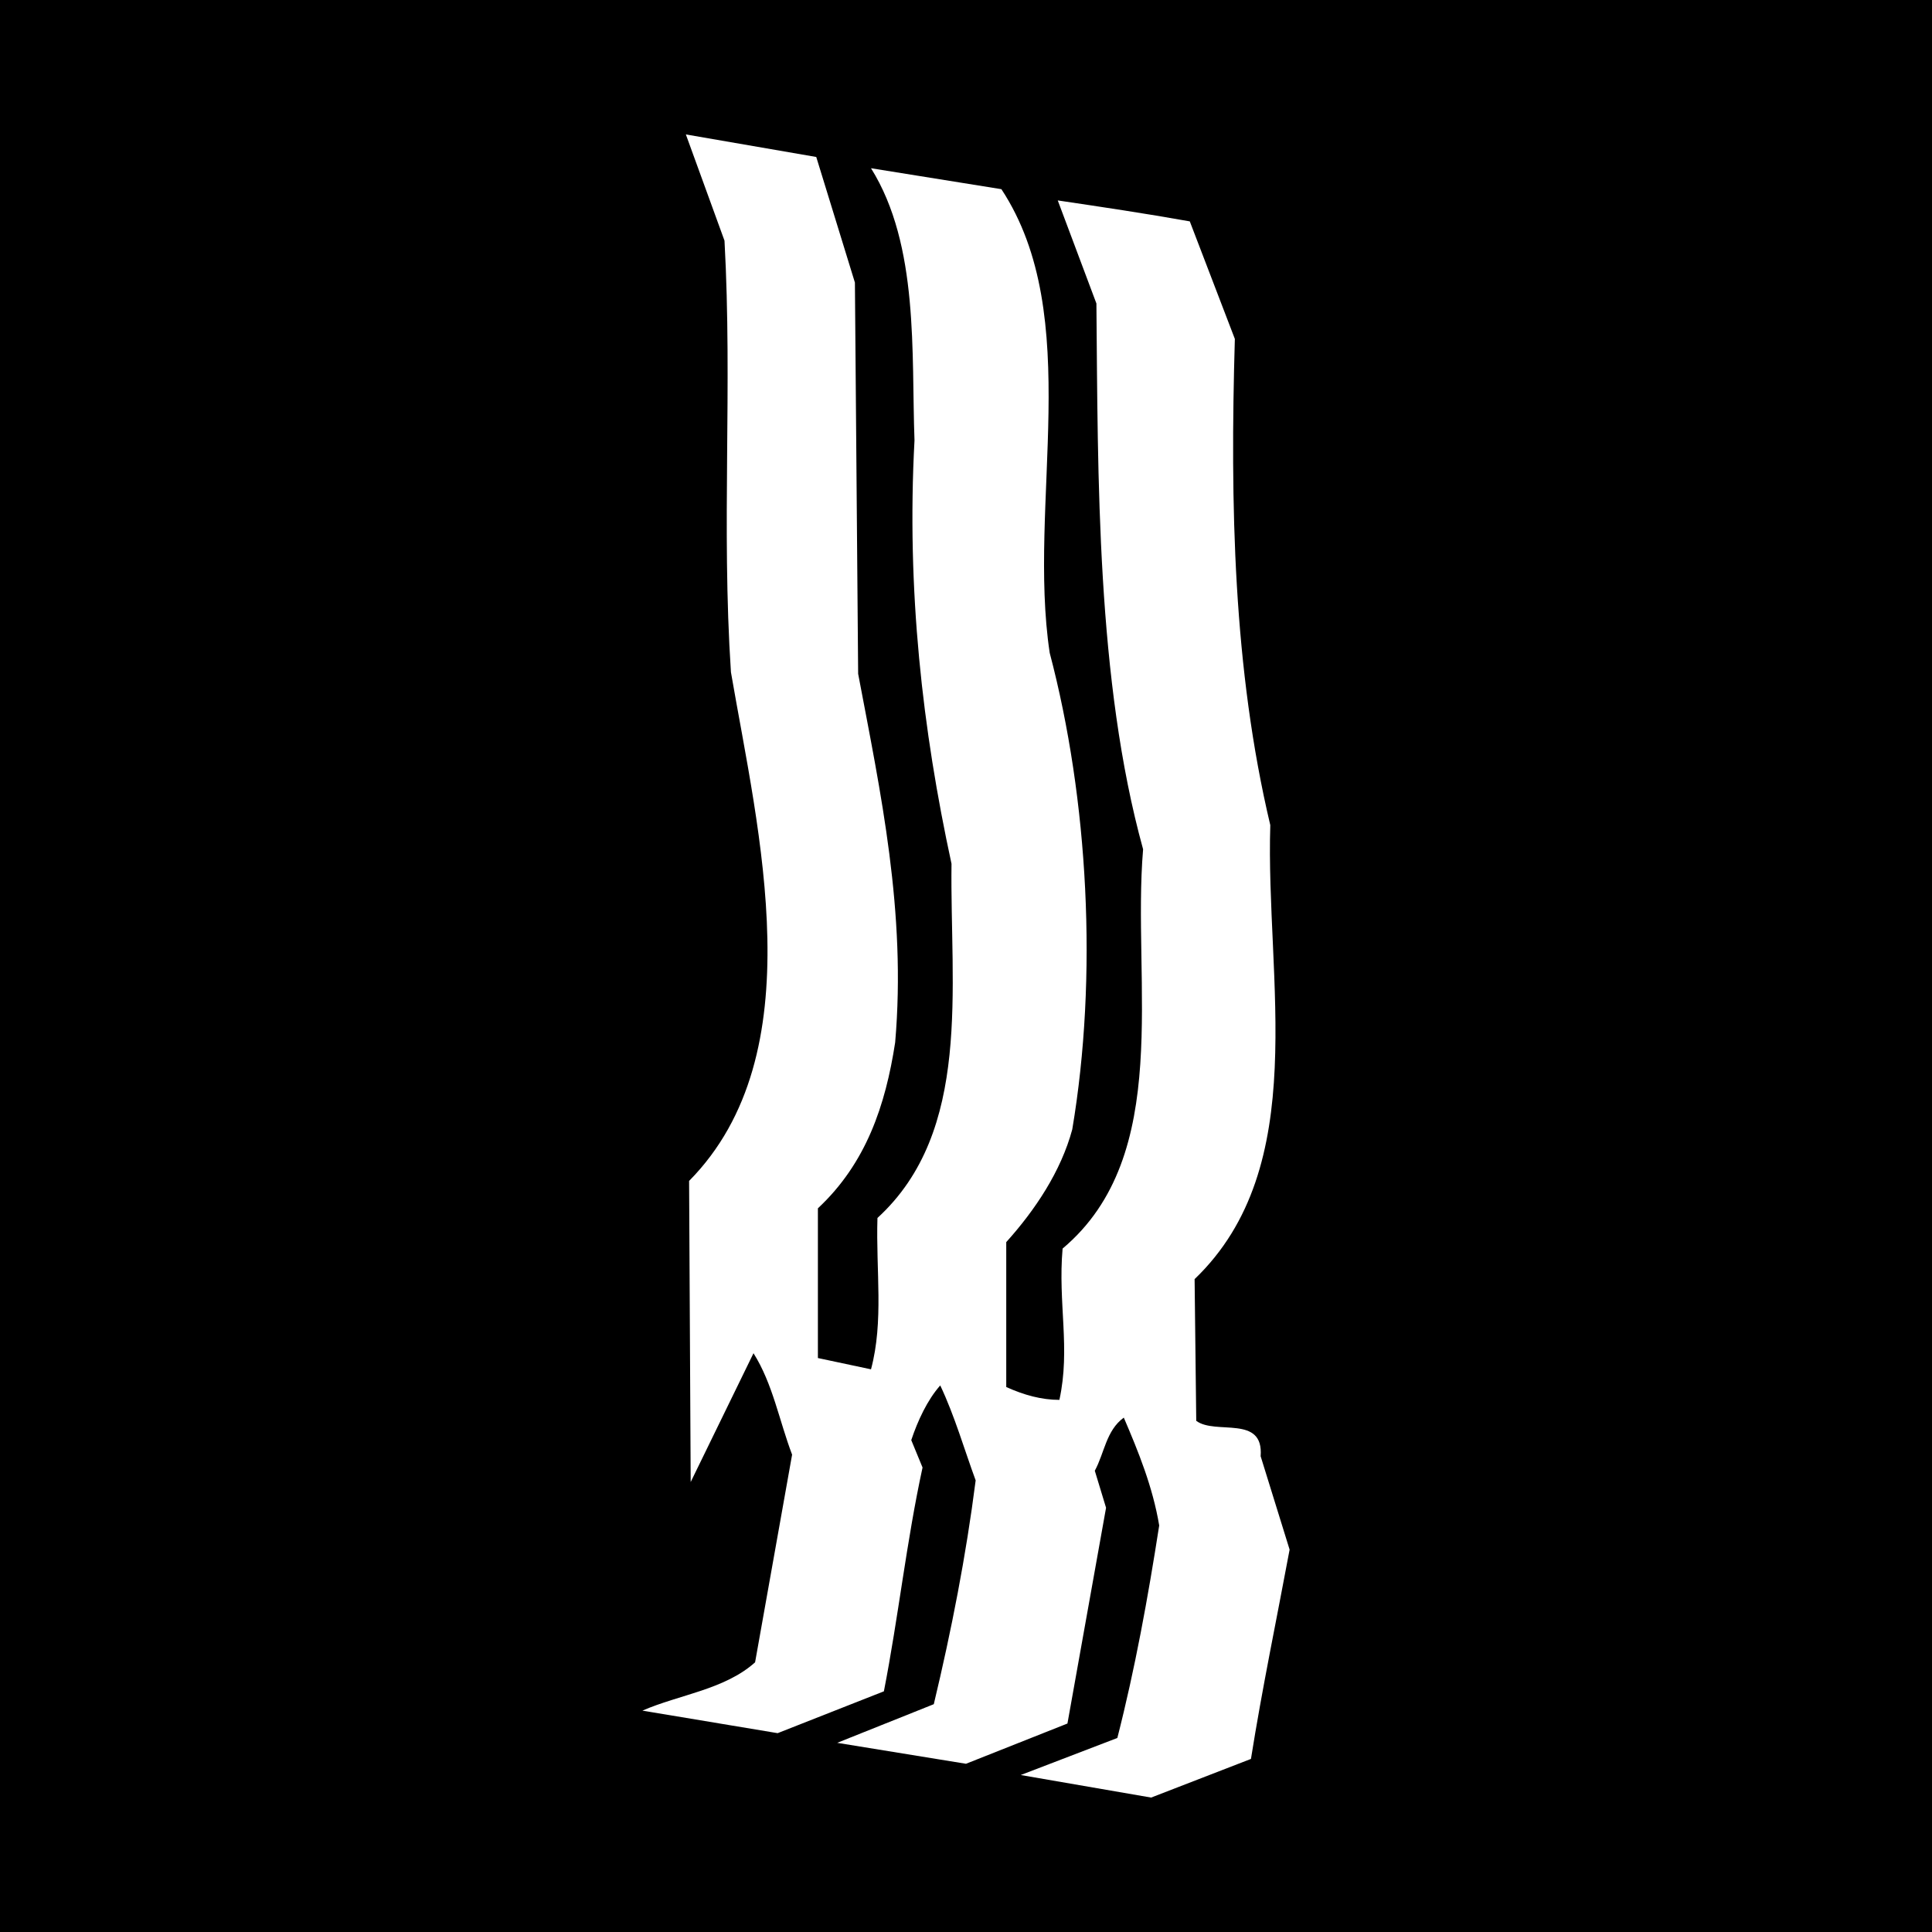 <?xml version="1.0" encoding="UTF-8" standalone="no"?>
<!-- Generator: Adobe Illustrator 22.1.0, SVG Export Plug-In . SVG Version: 6.00 Build 0)  -->

<svg
   xmlns:dc="http://purl.org/dc/elements/1.1/"
   xmlns:cc="http://creativecommons.org/ns#"
   xmlns:rdf="http://www.w3.org/1999/02/22-rdf-syntax-ns#"
   xmlns:svg="http://www.w3.org/2000/svg"
   xmlns="http://www.w3.org/2000/svg"
   xmlns:sodipodi="http://sodipodi.sourceforge.net/DTD/sodipodi-0.dtd"
   xmlns:inkscape="http://www.inkscape.org/namespaces/inkscape"
   version="1.1"
   id="Layer_1"
   x="0px"
   y="0px"
   viewBox="0 0 120 120"
   xml:space="preserve"
   inkscape:version="0.91 r13725"
   sodipodi:docname="icon.svg"
   width="120"
   height="120"><defs
     id="defs11" /><sodipodi:namedview
     pagecolor="#ffffff"
     bordercolor="#666666"
     borderopacity="1"
     objecttolerance="10"
     gridtolerance="10"
     guidetolerance="10"
     inkscape:pageopacity="0"
     inkscape:pageshadow="2"
     inkscape:window-width="1169"
     inkscape:window-height="902"
     id="namedview9"
     showgrid="false"
     fit-margin-top="0"
     fit-margin-left="0"
     fit-margin-right="0"
     fit-margin-bottom="0"
     inkscape:zoom="1.5383583"
     inkscape:cx="-93.412136"
     inkscape:cy="51.45"
     inkscape:window-x="1280"
     inkscape:window-y="0"
     inkscape:window-maximized="0"
     inkscape:current-layer="Layer_1" /><style
     type="text/css"
     id="style3">
	.st0{fill:#231F20;}
</style><path
     style="opacity:1;fill:#000000;fill-opacity:1;stroke:none;stroke-width:12;stroke-linecap:square;stroke-linejoin:miter;stroke-miterlimit:4;stroke-dasharray:none;stroke-dashoffset:0;stroke-opacity:1"
     d="M 0 0 L 0 120 L 120 120 L 120 0 L 0 0 z M 42.6 8.35 L 50.699 9.75 L 53.1 17.551 L 53.301 41.85 C 54.701 49.25 56.3 56.65 55.6 64.75 C 55 68.65 53.801 72.251 50.801 75.051 L 50.801 84.35 L 54.1 85.051 C 54.9 82.051 54.4 78.95 54.5 75.65 C 60.4 70.25 59 61.35 59.1 53.65 C 57.3 45.35 56.301 36.65 56.801 27.35 C 56.601 21.95 57.1 15.249 54.1 10.449 L 62.199 11.75 C 67.399 19.65 63.799 31.251 65.199 40.551 C 67.599 49.651 68.2 60.65 66.6 70.15 C 65.9 72.75 64.3 75.15 62.5 77.15 L 62.5 86.15 C 63.6 86.65 64.701 86.949 65.801 86.949 C 66.501 83.749 65.7 80.951 66 77.551 C 72.9 71.751 70.3 61.05 71 52.75 C 68.1 42.25 68.2 29.65 68.1 18.85 L 65.699 12.449 C 68.399 12.849 71.1 13.25 73.9 13.75 L 76.699 21.051 C 76.399 31.351 76.6 41.55 78.9 51.25 C 78.6 60.85 81.499 72.449 74.199 79.449 L 74.301 88.25 C 75.501 89.15 78.501 87.849 78.301 90.449 L 80.1 96.25 C 79.3 100.55 78.399 104.85 77.699 109.25 L 71.5 111.65 L 63.4 110.25 L 69.4 107.949 C 70.5 103.649 71.3 99.25 72 94.75 C 71.6 92.35 70.701 90.151 69.801 88.051 C 68.701 88.851 68.6 90.25 68 91.35 L 68.699 93.65 L 66.301 107.051 L 60 109.551 L 52 108.25 L 58 105.85 C 59.1 101.25 60 96.649 60.6 91.949 C 59.9 90.049 59.3 87.951 58.4 86.051 C 57.6 86.951 57 88.249 56.6 89.449 L 57.301 91.15 C 56.301 95.75 55.8 100.451 54.9 105.051 L 48.301 107.65 L 39.9 106.25 C 42.2 105.25 45 104.95 46.9 103.25 L 49.199 90.35 C 48.399 88.25 48.001 85.951 46.801 84.051 L 42.9 92.051 L 42.801 73.35 C 50.601 65.45 47.1 51.65 45.4 41.75 C 44.8 32.65 45.5 24.049 45 14.949 L 42.6 8.35 z "
     id="rect4179" /></svg>